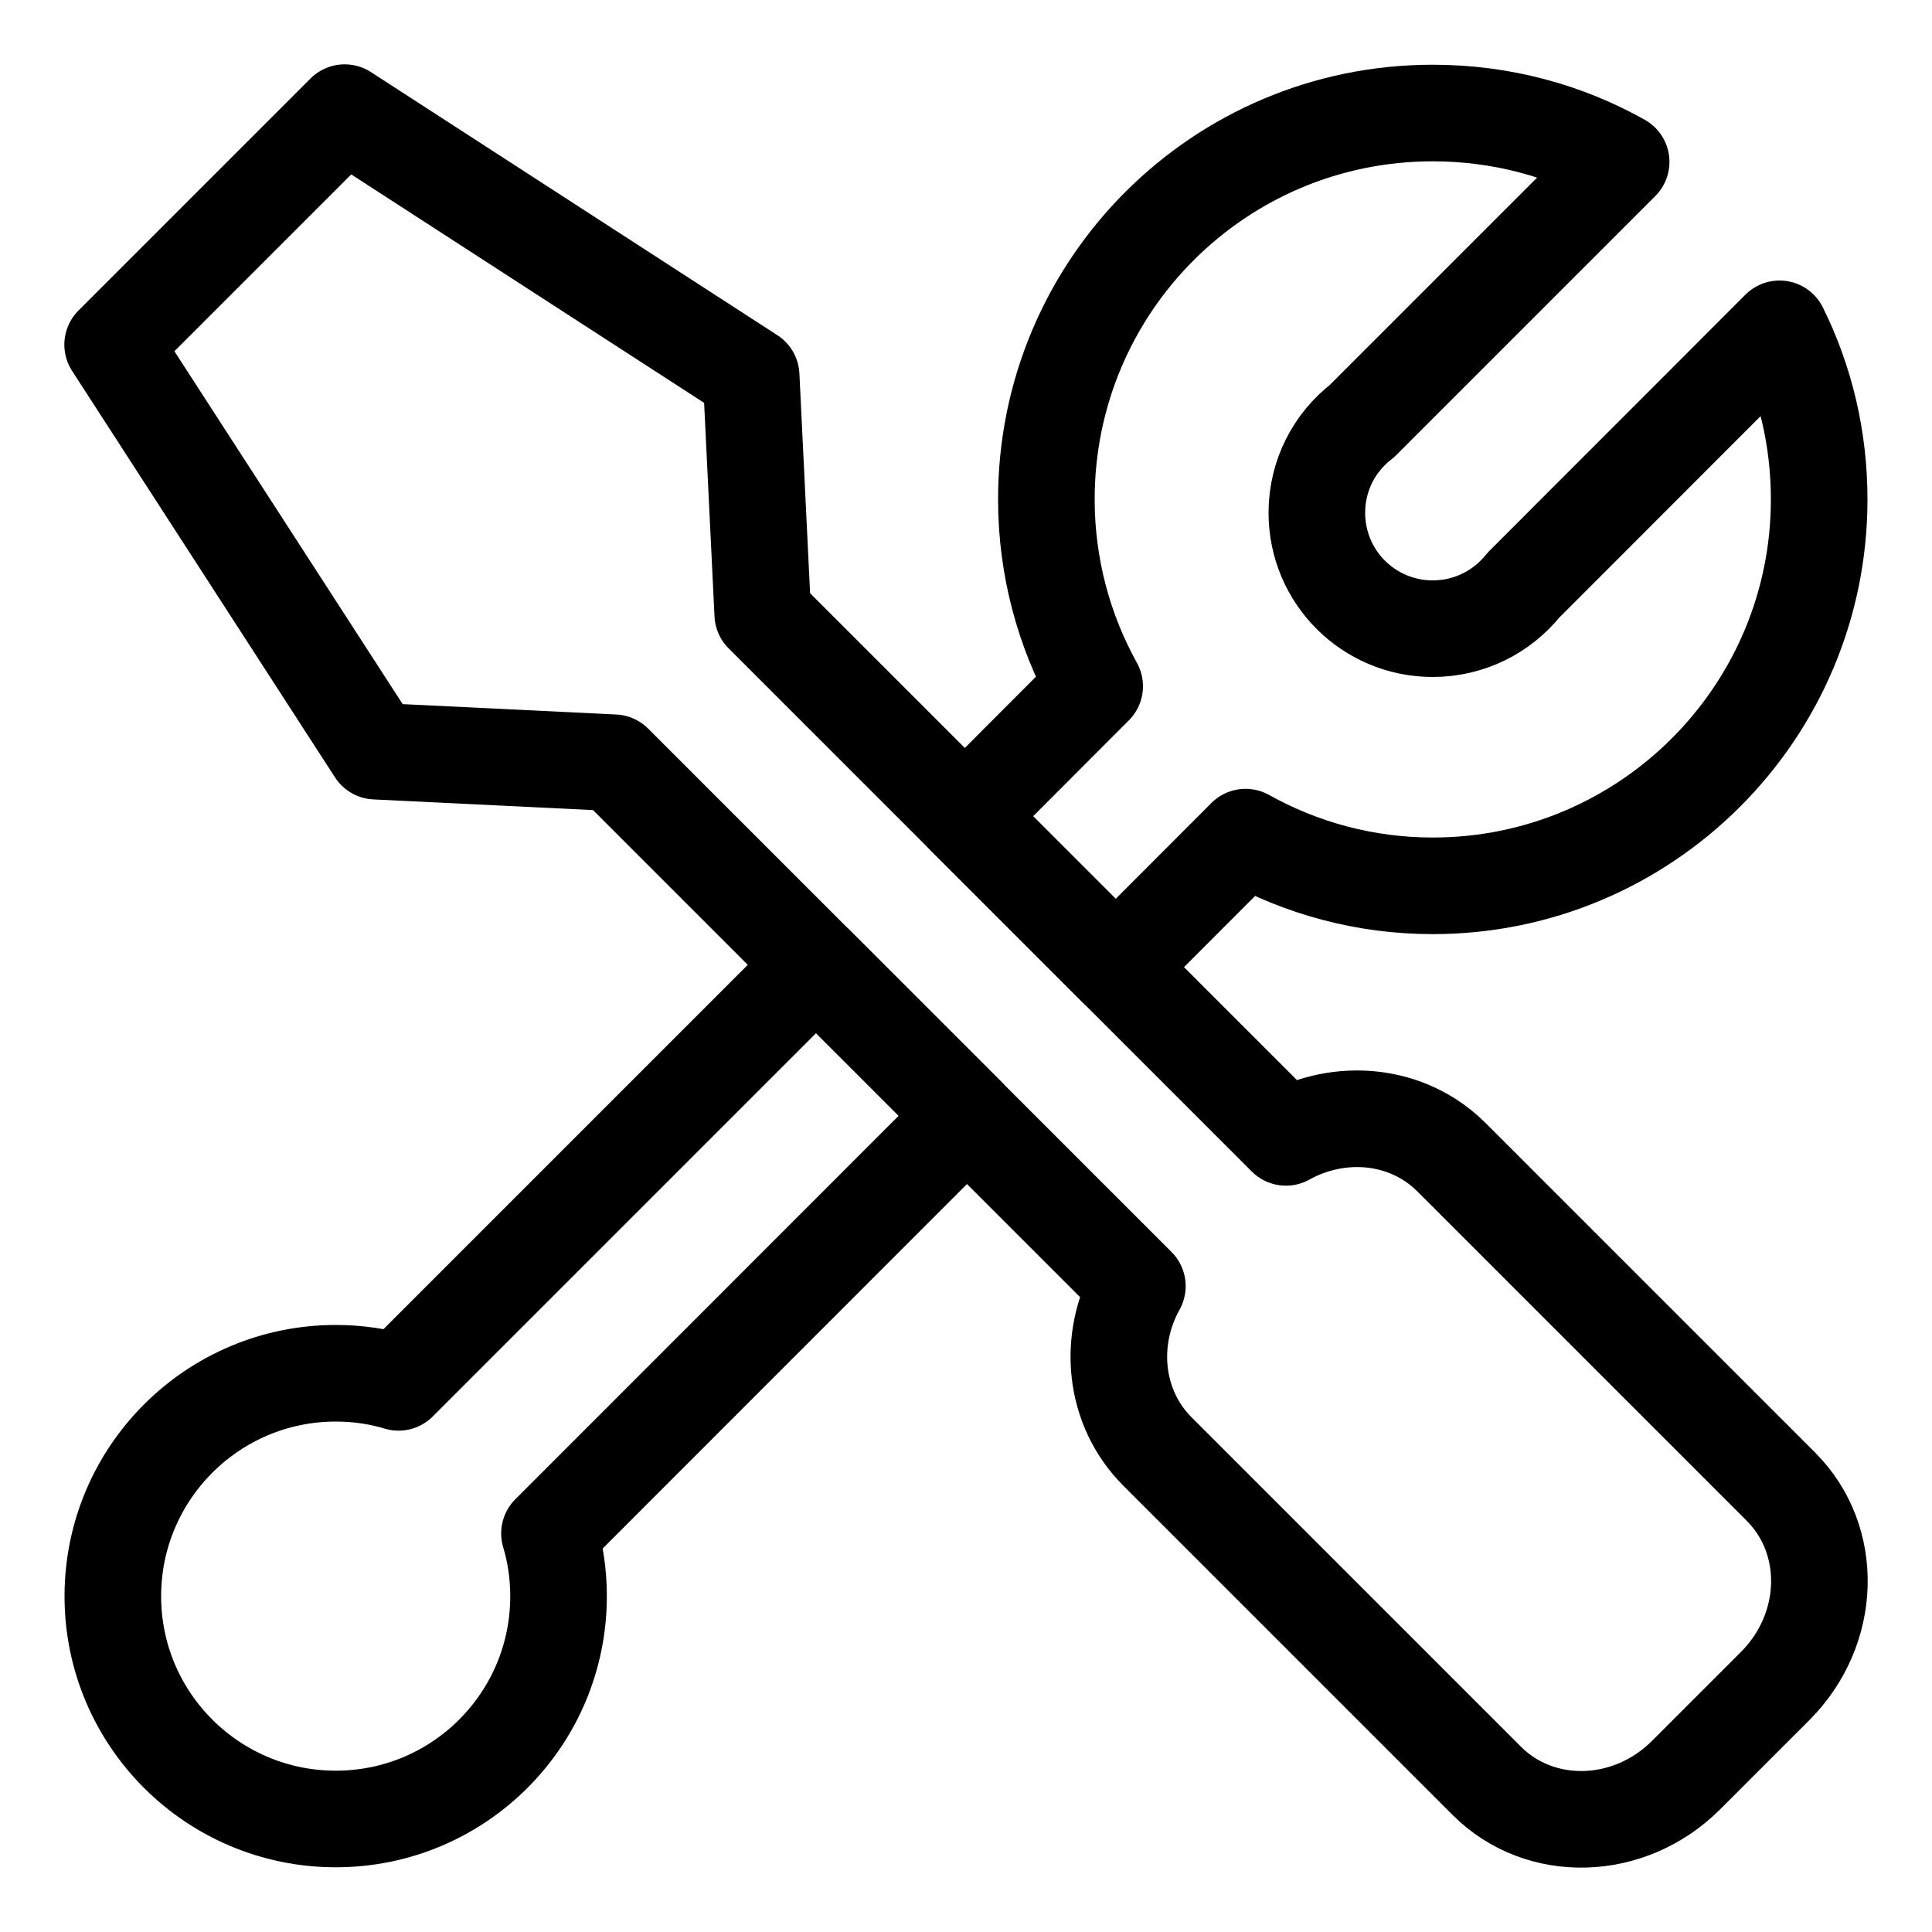 <?xml version="1.0" encoding="utf-8"?>
<!-- Generator: Adobe Illustrator 25.2.1, SVG Export Plug-In . SVG Version: 6.00 Build 0)  -->
<svg version="1.1" id="Capa_2" xmlns="http://www.w3.org/2000/svg" xmlns:xlink="http://www.w3.org/1999/xlink" x="0px" y="0px"
	 viewBox="0 0 100 100" style="enable-background:new 0 0 100 100;" xml:space="preserve">
<style type="text/css">
	.st0{fill:none;stroke:#000000;stroke-width:5;stroke-linecap:round;stroke-linejoin:round;stroke-miterlimit:10;}
</style>
<path class="st0" d="M50.05,57.75L28.44,79.37c0.31,1.03,0.47,2.12,0.47,3.25c0,6.37-5.16,11.53-11.53,11.53S5.84,88.99,5.84,82.62
	s5.17-11.54,11.54-11.54c1.13,0,2.22,0.16,3.25,0.47l21.61-21.61L50.05,57.75z"/>
<path class="st0" d="M94.16,25.85c0,11.03-8.96,20-20,20c-3.52,0-6.82-0.92-9.69-2.52l-6.72,6.73l-7.81-7.81l6.72-6.73
	c-1.59-2.87-2.5-6.17-2.5-9.67c0-11.06,8.95-20,20-20c3.54,0,6.87,0.91,9.75,2.53L70.49,21.8c-1.42,1.09-2.33,2.81-2.33,4.74
	c0,3.32,2.68,6,6,6c1.9,0,3.59-0.88,4.69-2.25l13.26-13.27C93.43,19.68,94.16,22.67,94.16,25.85z"/>
<path class="st0" d="M91.89,87.26l-4.63,4.63c-2.93,2.92-7.54,3.05-10.3,0.29L59.91,75.13c-2.26-2.26-2.6-5.76-1.04-8.56
	L42.24,49.94L31.78,39.48l-12.34-0.6L5.83,17.84L17.84,5.83l21.04,13.62l0.6,12.34l27.08,27.08c2.81-1.56,6.31-1.23,8.57,1.03
	l17.05,17.05C94.95,79.72,94.81,84.33,91.89,87.26z"/>
</svg>
